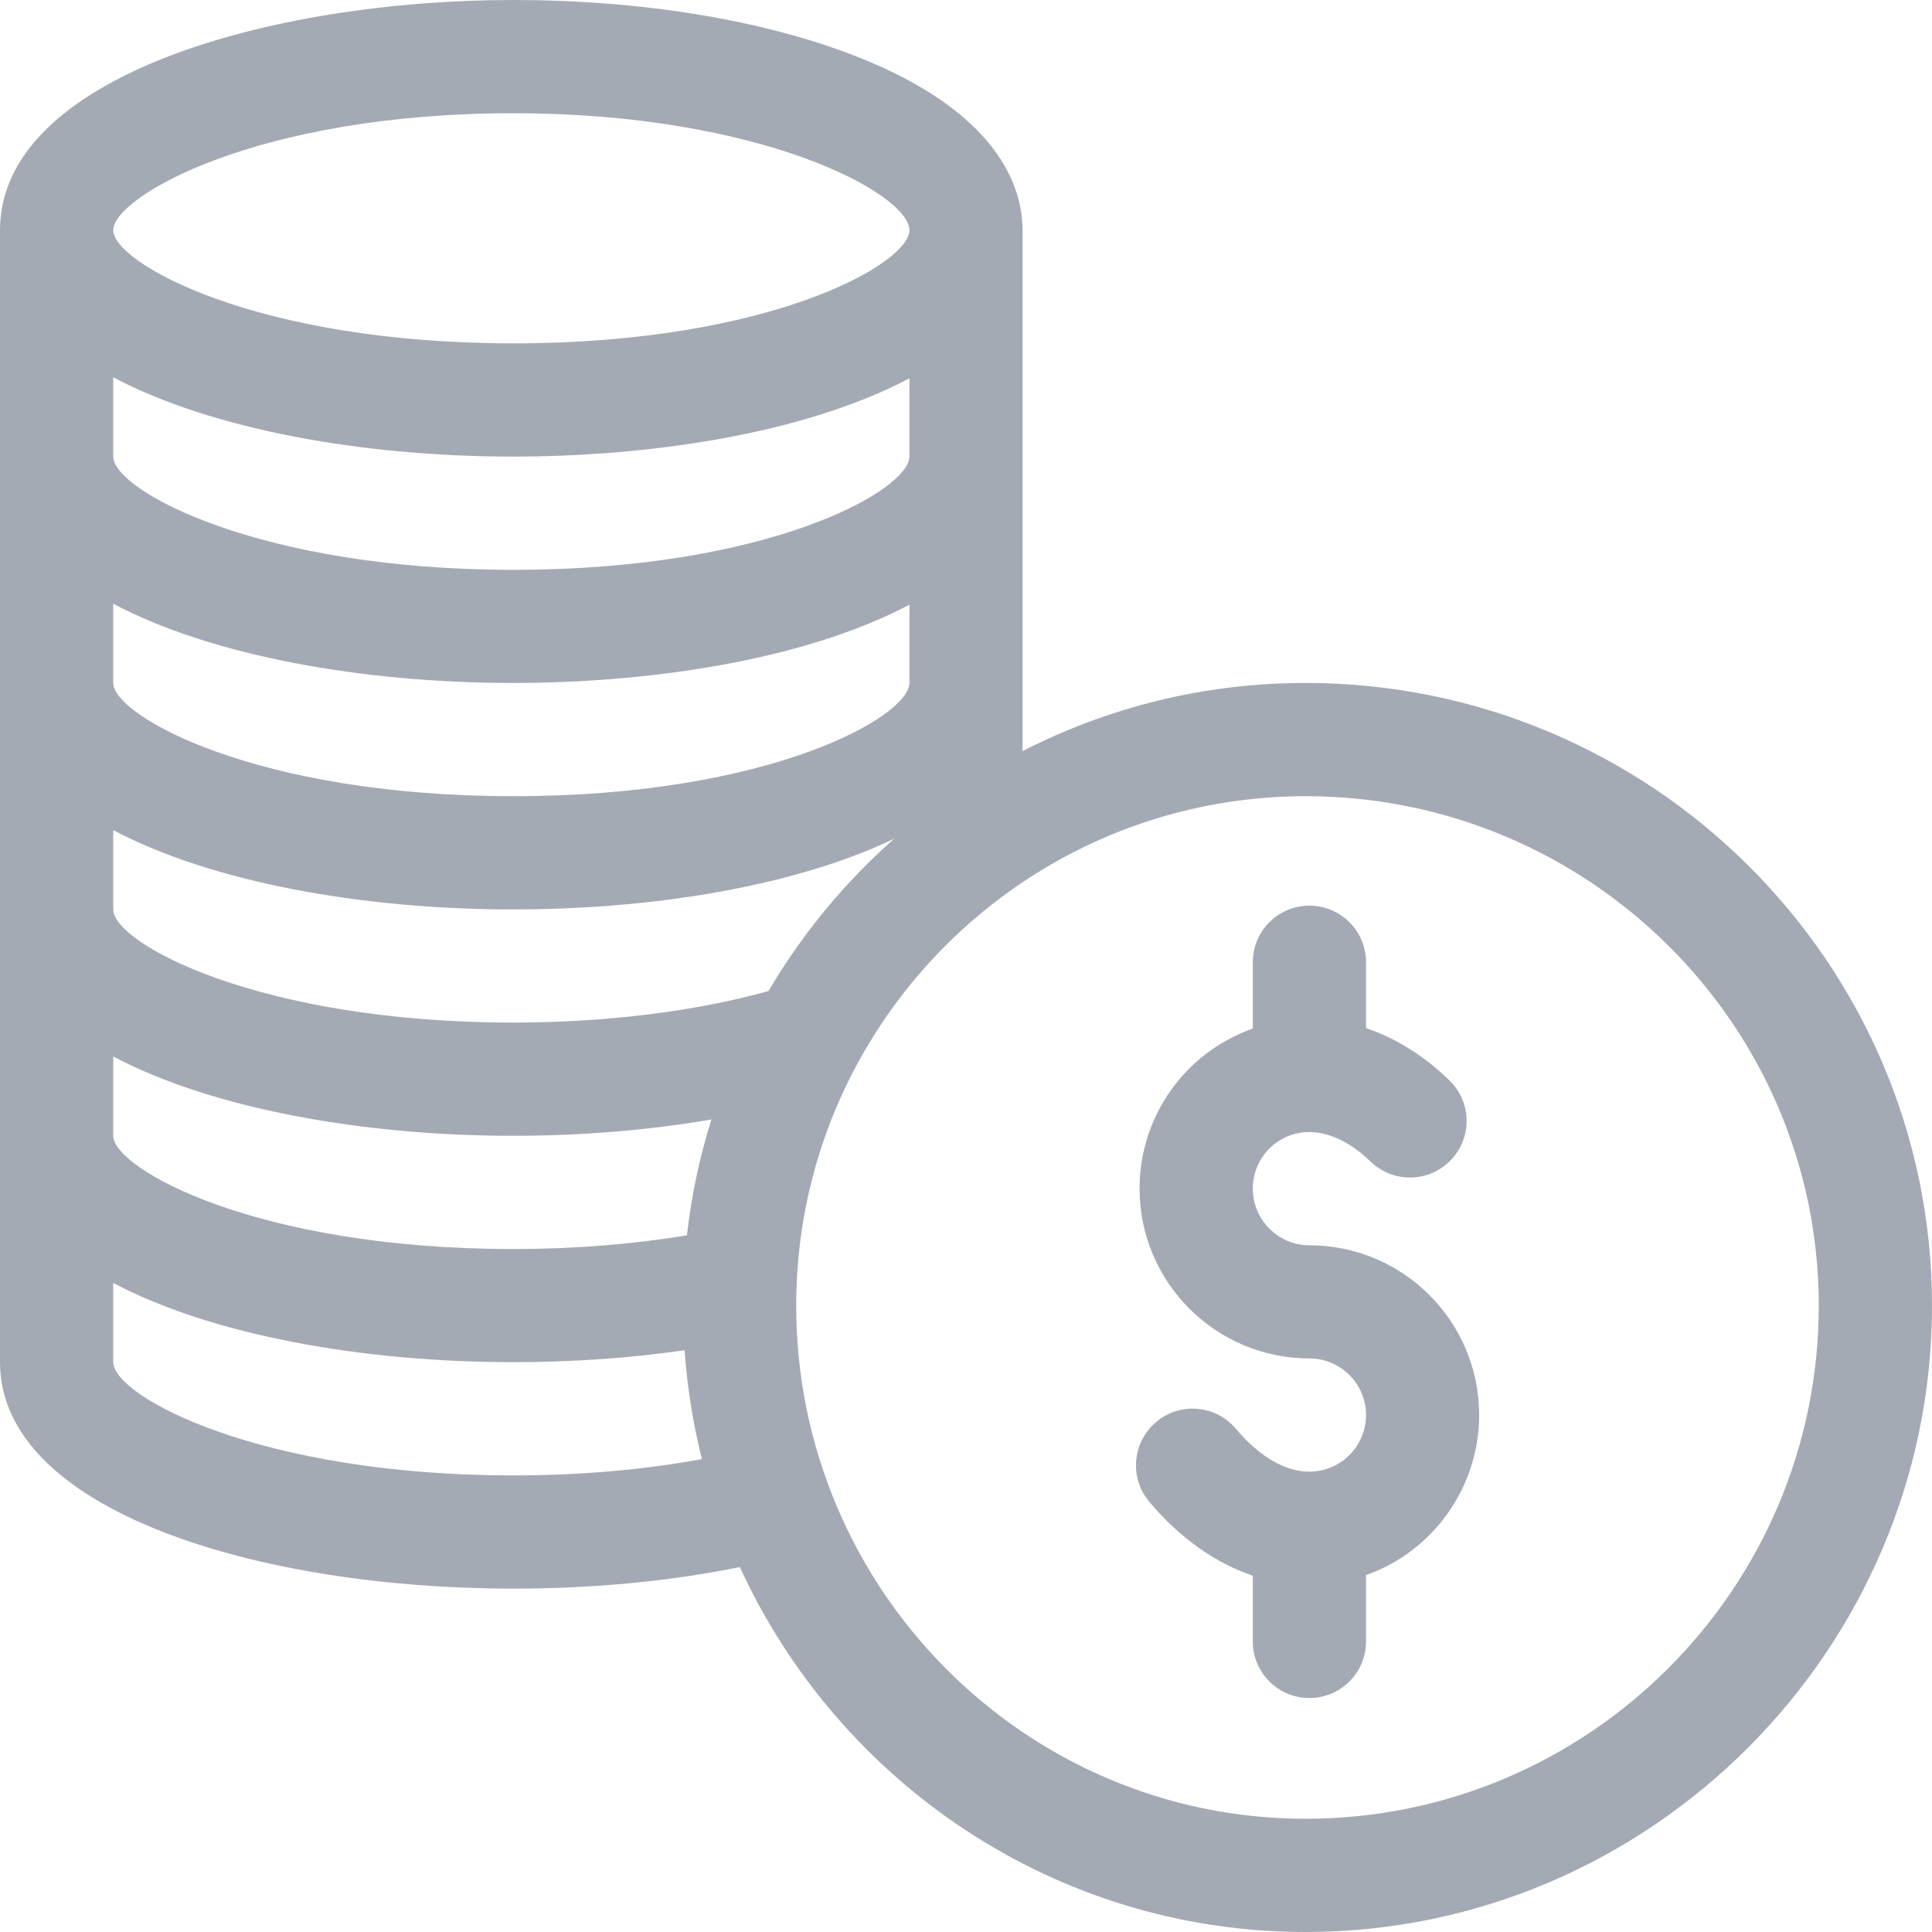 <svg width="18" height="18" viewBox="0 0 18 18" fill="none" xmlns="http://www.w3.org/2000/svg">
<path d="M12.164 6.363C11.215 6.363 10.319 6.592 9.527 6.998V2.145C9.527 1.764 9.323 1.045 7.954 0.516C7.093 0.183 5.966 0 4.781 0C2.522 0 0 0.713 0 2.145V12.691C0 14.076 2.405 14.801 4.781 14.801C5.524 14.801 6.245 14.732 6.893 14.6C7.813 16.605 9.829 18 12.164 18C15.371 18 18 15.37 18 12.164C18 8.966 15.382 6.363 12.164 6.363ZM4.781 1.055C7.106 1.055 8.473 1.809 8.473 2.145C8.473 2.455 7.179 3.199 4.781 3.199C2.38 3.199 1.055 2.448 1.055 2.145C1.055 1.833 2.397 1.055 4.781 1.055ZM1.055 3.515C1.977 4.003 3.384 4.254 4.781 4.254C5.957 4.254 7.437 4.07 8.473 3.525V4.254C8.473 4.564 7.179 5.309 4.781 5.309C2.412 5.309 1.055 4.569 1.055 4.254V3.515ZM1.055 5.625C1.977 6.113 3.384 6.363 4.781 6.363C5.957 6.363 7.437 6.179 8.473 5.634V6.363C8.473 6.674 7.179 7.418 4.781 7.418C2.38 7.418 1.055 6.667 1.055 6.363V5.625ZM4.781 13.746C2.412 13.746 1.055 13.007 1.055 12.691V11.953C1.977 12.441 3.384 12.691 4.781 12.691C5.328 12.691 5.87 12.653 6.378 12.58C6.403 12.927 6.457 13.266 6.54 13.594C5.998 13.694 5.4 13.746 4.781 13.746ZM6.4 11.509C5.895 11.593 5.343 11.637 4.781 11.637C2.38 11.637 1.055 10.885 1.055 10.582V9.843C1.977 10.331 3.384 10.582 4.781 10.582C5.421 10.582 6.05 10.529 6.628 10.43C6.519 10.777 6.442 11.138 6.4 11.509ZM4.781 9.527C2.412 9.527 1.055 8.788 1.055 8.473V7.734C1.977 8.222 3.384 8.473 4.781 8.473C5.97 8.473 7.095 8.296 7.95 7.976C8.088 7.924 8.214 7.87 8.331 7.814C7.87 8.221 7.474 8.7 7.16 9.233C6.481 9.423 5.645 9.527 4.781 9.527ZM12.164 16.945C9.545 16.945 7.418 14.798 7.418 12.164C7.418 9.547 9.547 7.418 12.164 7.418C14.8 7.418 16.945 9.547 16.945 12.164C16.945 14.8 14.8 16.945 12.164 16.945Z" fill="#A4AAB3"/>
<path d="M12.199 11.602C11.909 11.602 11.672 11.365 11.672 11.074C11.672 10.862 11.798 10.671 11.994 10.588C12.23 10.488 12.513 10.573 12.769 10.822C12.979 11.025 13.312 11.02 13.515 10.81C13.718 10.601 13.713 10.268 13.503 10.065C13.265 9.834 13.001 9.671 12.727 9.579V8.965C12.727 8.674 12.491 8.438 12.199 8.438C11.908 8.438 11.672 8.674 11.672 8.965V9.583C11.026 9.812 10.617 10.414 10.617 11.074C10.617 11.947 11.327 12.656 12.199 12.656C12.49 12.656 12.727 12.893 12.727 13.184C12.727 13.405 12.587 13.604 12.38 13.679C12.109 13.778 11.794 13.644 11.515 13.312C11.327 13.089 10.995 13.06 10.772 13.248C10.549 13.435 10.52 13.768 10.707 13.991C10.992 14.33 11.324 14.563 11.672 14.68V15.293C11.672 15.584 11.908 15.82 12.199 15.82C12.491 15.82 12.727 15.584 12.727 15.293V14.675C12.731 14.674 12.736 14.672 12.741 14.67C13.363 14.444 13.781 13.846 13.781 13.184C13.781 12.311 13.072 11.602 12.199 11.602Z" fill="#A4AAB3"/>
</svg>
